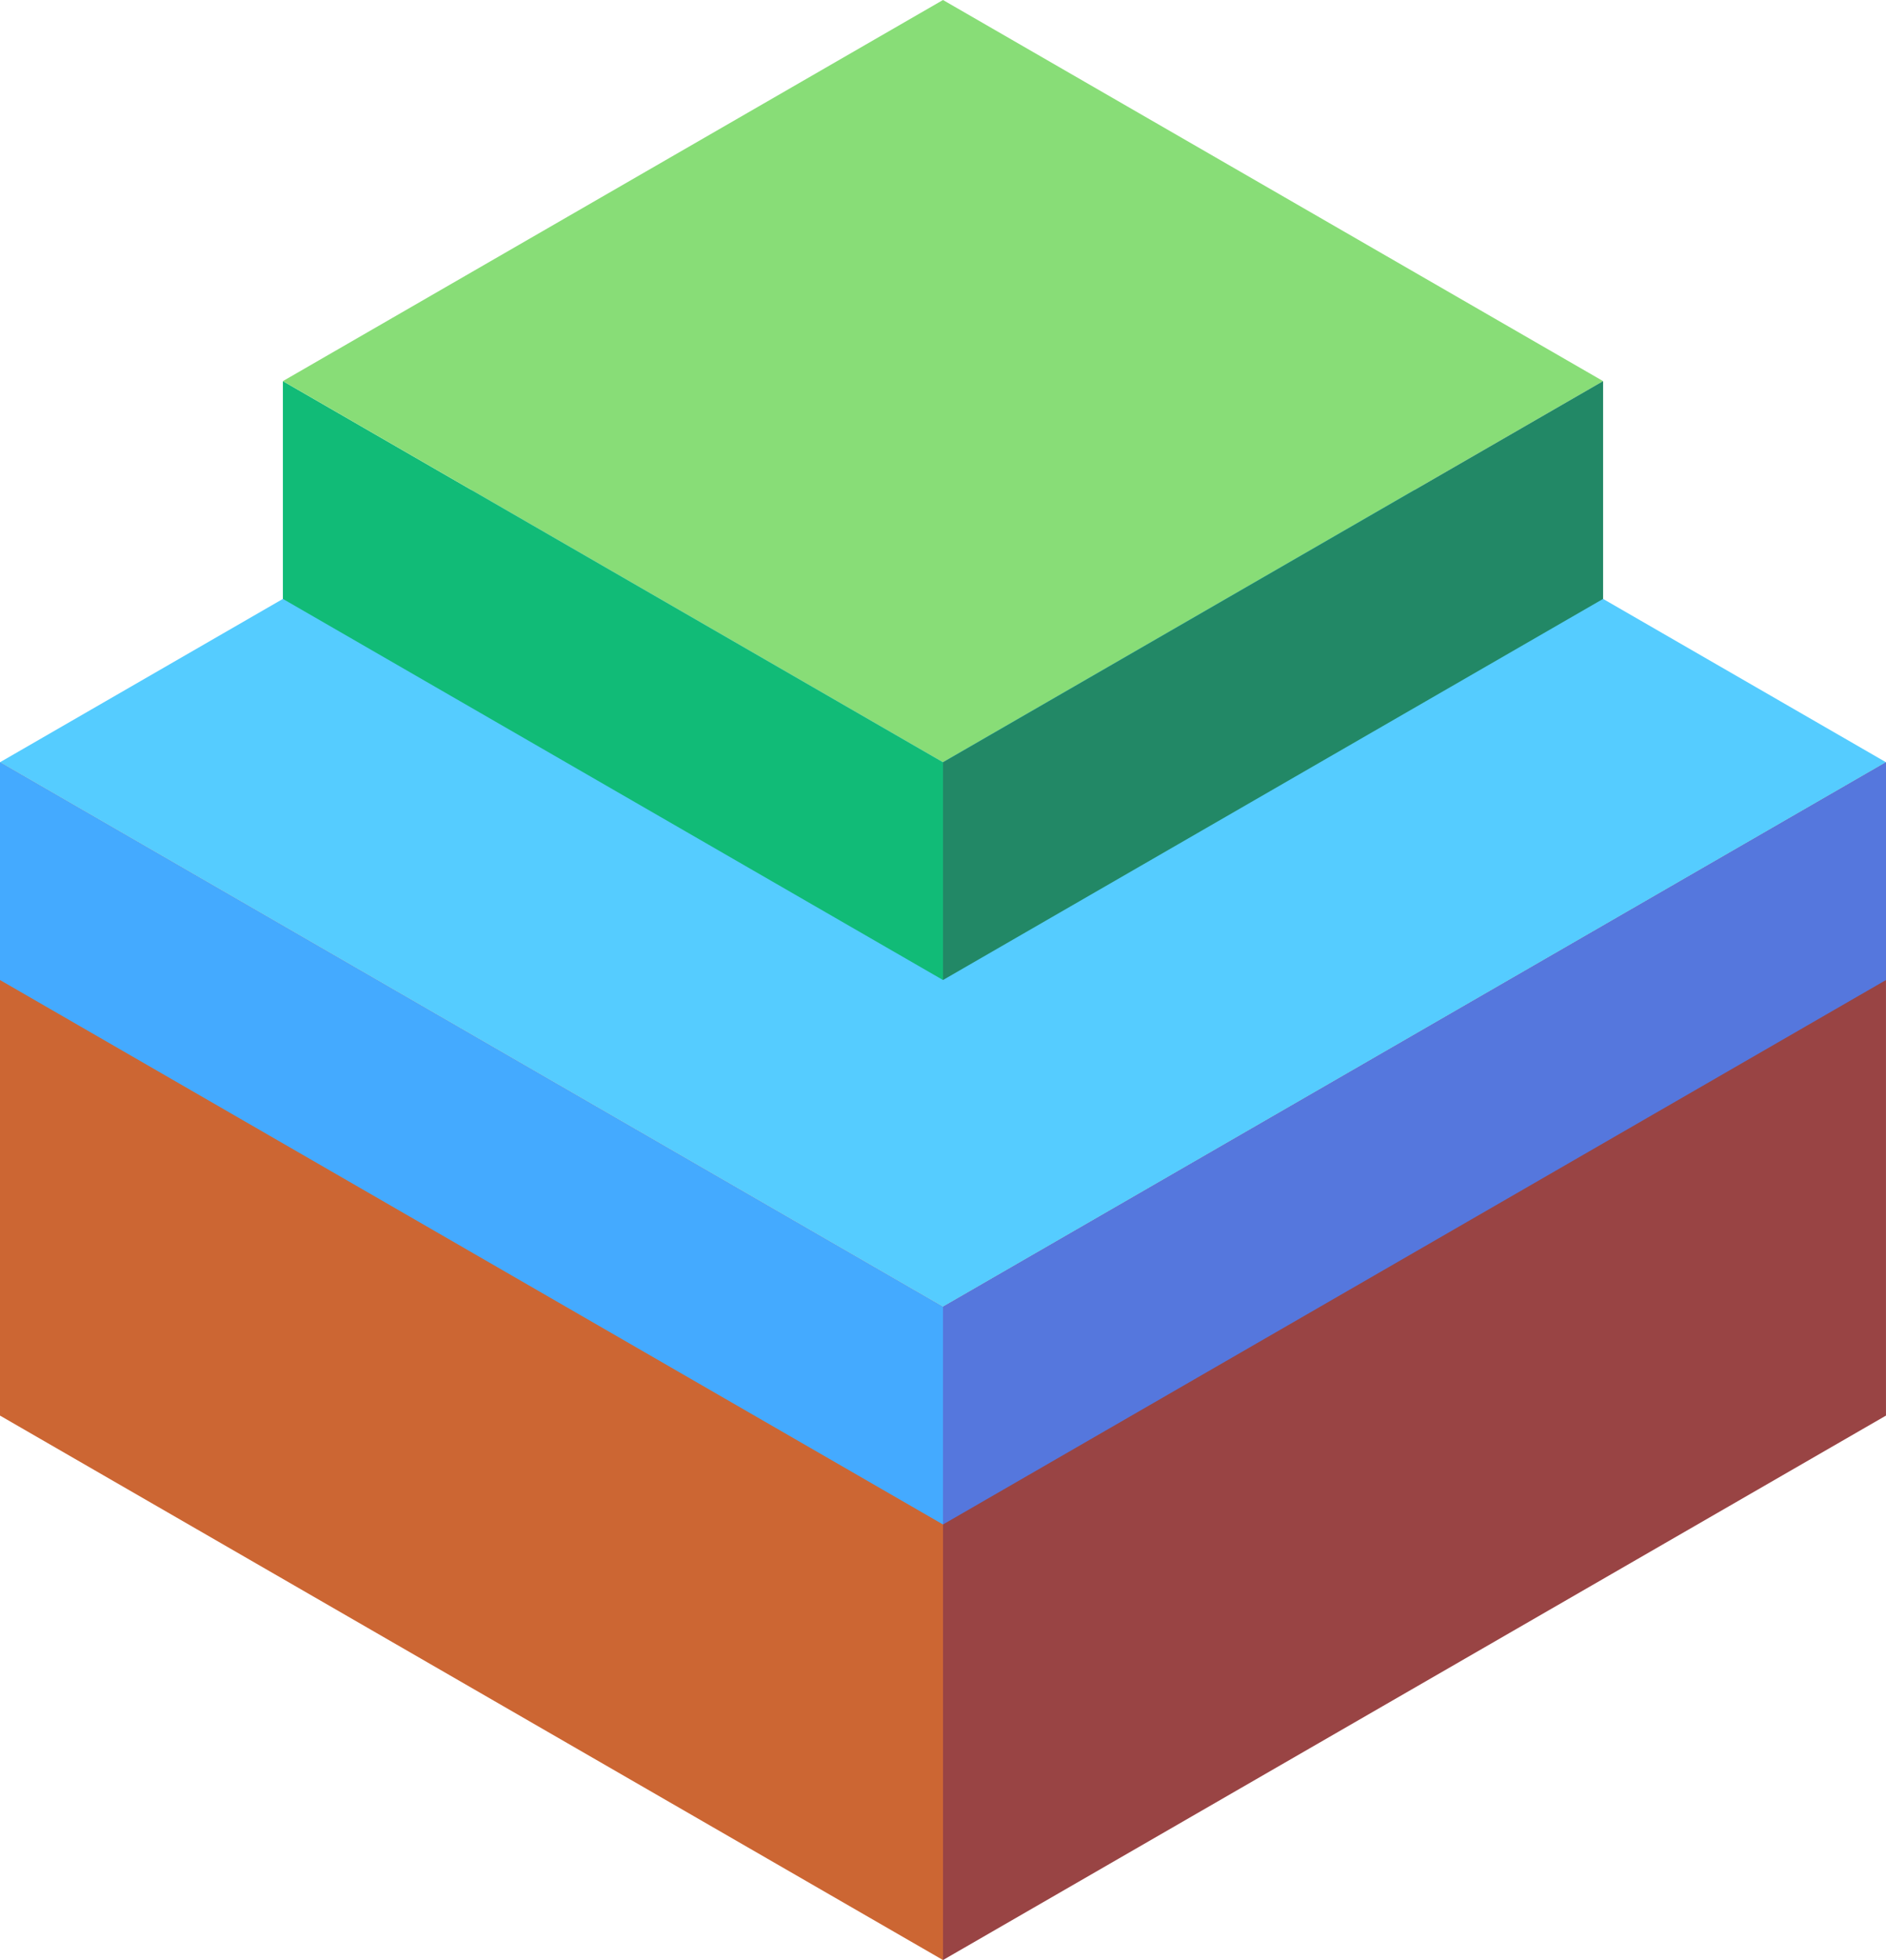 <svg xmlns="http://www.w3.org/2000/svg" viewBox="210.68 315.104 86.603 90"><path d="M297.282 350.104v30l-43.301 25v-30z" fill="#944"/><path d="M253.981 405.104l-43.301-25v-30l43.301 25z" fill="#c63"/><path d="M297.282 350.104l-43.301 25-43.301-25 43.301-25z" fill="#5cf"/><path d="M297.282 350.104v10l-43.301 25v-10z" fill="#57d"/><path d="M253.981 385.104l-43.301-25v-10l43.301 25z" fill="#4af"/><path d="M253.981 360.104l-30.311-17.5v-10l30.311 17.5z" fill="#1b7"/><path d="M253.981 350.104l30.311-17.5-30.311-17.5-30.311 17.5z" fill="#8d7"/><path d="M284.292 332.604v10l-30.311 17.5v-10z" fill="#286"/></svg>